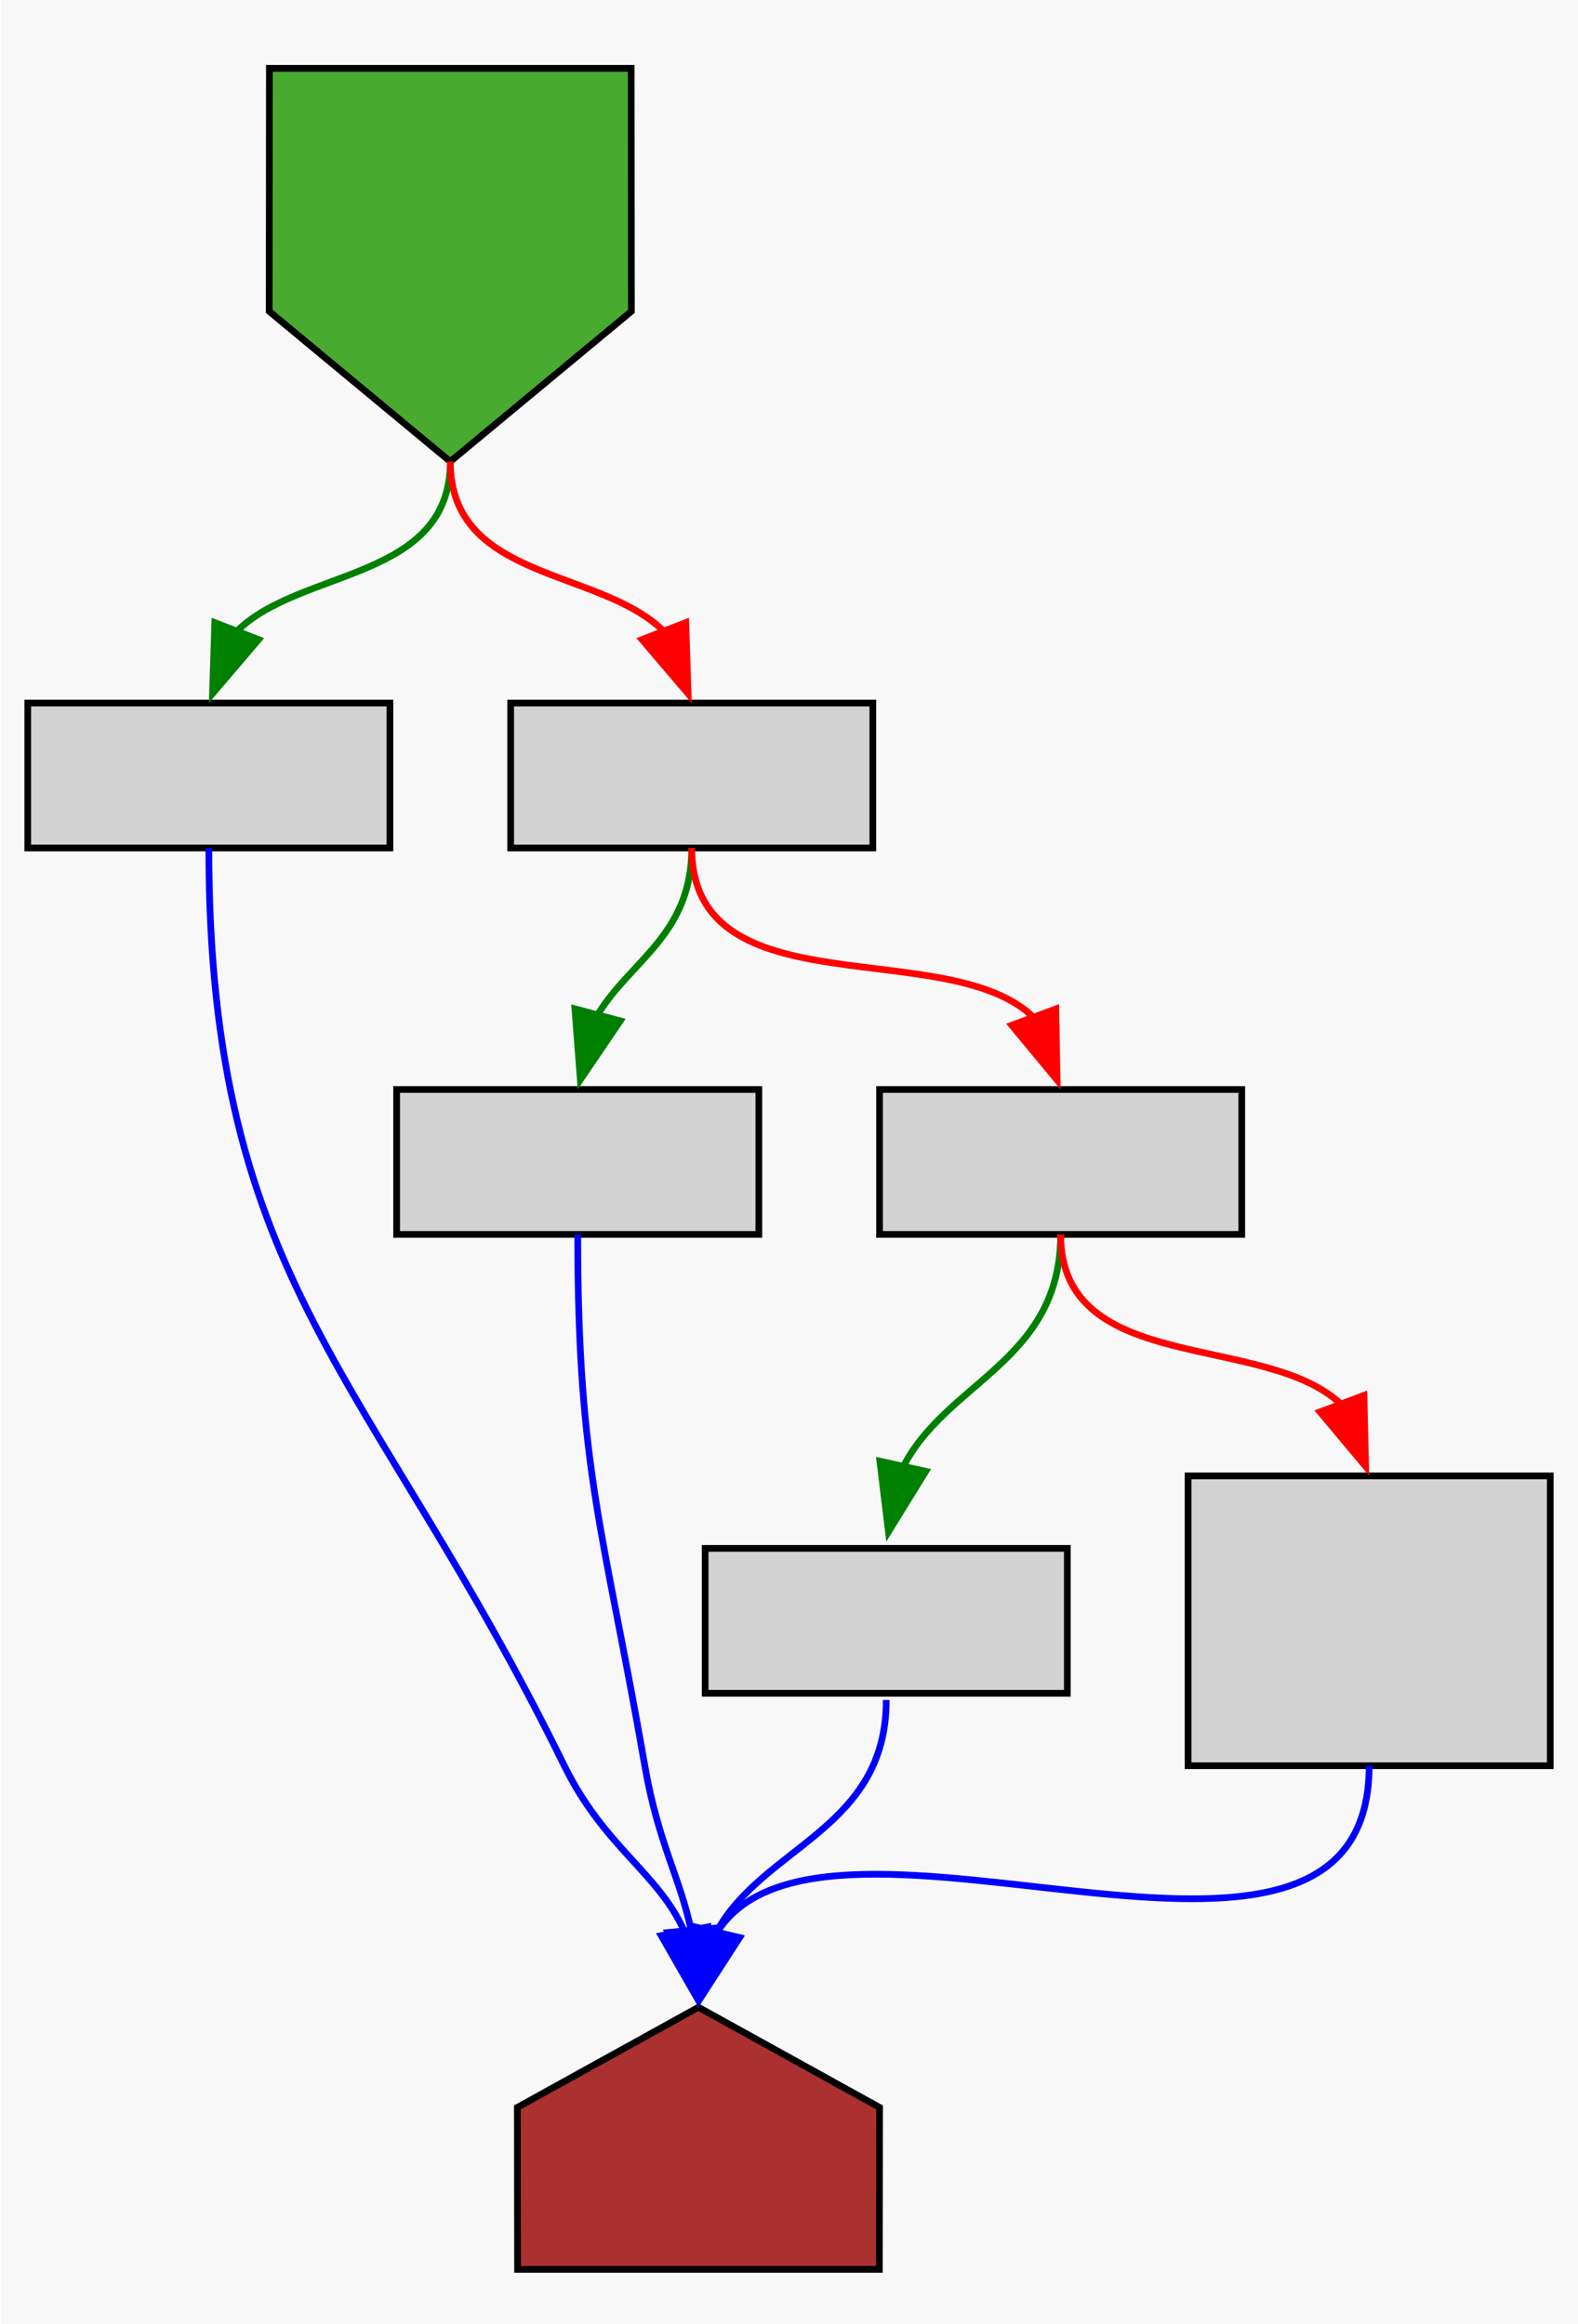 <?xml version="1.0" encoding="UTF-8" standalone="no"?>
<!DOCTYPE svg PUBLIC "-//W3C//DTD SVG 1.1//EN"
 "http://www.w3.org/Graphics/SVG/1.1/DTD/svg11.dtd">
<!-- Generated by graphviz version 12.1.2 (0)
 -->
<!-- Pages: 1 -->
<svg width="235pt" height="346pt"
 viewBox="0.00 0.00 235.00 346.40" xmlns="http://www.w3.org/2000/svg" xmlns:xlink="http://www.w3.org/1999/xlink">
 <rect width="100%" height="100%" fill="#f8f8f8"/>
<g id="graph0" class="graph" transform="scale(1 1) rotate(0) translate(4 342.4)">
<!-- node1 -->
<g id="node1" class="node">
<title>node1</title>
<polygon fill="#48ab30" stroke="black" points="36,-295.99 63,-273.6 90,-295.99 89.97,-332.21 36.03,-332.21 36,-295.99"/>
</g>
<!-- node2 -->
<g id="node2" class="node">
<title>node2</title>
<polygon fill="lightgray" stroke="black" points="54,-237.6 0,-237.6 0,-216 54,-216 54,-237.6"/>
</g>
<!-- node1&#45;&gt;node2 -->
<g id="edge1" class="edge">
<title>node1:s&#45;&gt;node2:n</title>
<path fill="none" stroke="green" d="M63,-273.6C63,-255.75 40.59,-257.74 31.13,-248.26"/>
<polygon fill="green" stroke="green" points="34.42,-247.07 27.55,-239.01 27.89,-249.6 34.42,-247.07"/>
</g>
<!-- node3 -->
<g id="node3" class="node">
<title>node3</title>
<polygon fill="lightgray" stroke="black" points="126,-237.6 72,-237.6 72,-216 126,-216 126,-237.6"/>
</g>
<!-- node1&#45;&gt;node3 -->
<g id="edge2" class="edge">
<title>node1:s&#45;&gt;node3:n</title>
<path fill="none" stroke="red" d="M63,-273.6C63,-255.75 85.41,-257.74 94.87,-248.26"/>
<polygon fill="red" stroke="red" points="98.11,-249.6 98.45,-239.01 91.58,-247.07 98.11,-249.6"/>
</g>
<!-- node11 -->
<g id="node11" class="node">
<title>node11</title>
<polygon fill="#ab3030" stroke="black" points="127,-28.27 100,-43.2 73,-28.27 73.03,-4.13 126.97,-4.13 127,-28.27"/>
</g>
<!-- node2&#45;&gt;node11 -->
<g id="edge6" class="edge">
<title>node2:s&#45;&gt;node11:n</title>
<path fill="none" stroke="blue" d="M27,-216C27,-150.8 51.27,-137.73 80,-79.2 85.99,-67.01 94.1,-63.16 97.89,-54.51"/>
<polygon fill="blue" stroke="blue" points="101.33,-55.16 99.72,-44.69 94.45,-53.88 101.33,-55.16"/>
</g>
<!-- node4 -->
<g id="node4" class="node">
<title>node4</title>
<polygon fill="lightgray" stroke="black" points="109,-180 55,-180 55,-158.4 109,-158.4 109,-180"/>
</g>
<!-- node3&#45;&gt;node4 -->
<g id="edge3" class="edge">
<title>node3:s&#45;&gt;node4:n</title>
<path fill="none" stroke="green" d="M99,-216C99,-203.01 89.83,-199.22 84.96,-191.12"/>
<polygon fill="green" stroke="green" points="88.34,-190.23 82.39,-181.46 81.58,-192.03 88.34,-190.23"/>
</g>
<!-- node5 -->
<g id="node5" class="node">
<title>node5</title>
<polygon fill="lightgray" stroke="black" points="181,-180 127,-180 127,-158.4 181,-158.4 181,-180"/>
</g>
<!-- node3&#45;&gt;node5 -->
<g id="edge4" class="edge">
<title>node3:s&#45;&gt;node5:n</title>
<path fill="none" stroke="red" d="M99,-216C99,-191.58 137.43,-203.25 150.04,-190.67"/>
<polygon fill="red" stroke="red" points="153.28,-192.01 153.47,-181.42 146.71,-189.58 153.28,-192.01"/>
</g>
<!-- node4&#45;&gt;node11 -->
<g id="edge7" class="edge">
<title>node4:s&#45;&gt;node11:n</title>
<path fill="none" stroke="blue" d="M82,-158.4C82,-122.92 85.92,-114.16 92,-79.2 94.02,-67.59 97.27,-62.54 98.94,-54.53"/>
<polygon fill="blue" stroke="blue" points="102.41,-54.99 99.86,-44.71 95.44,-54.34 102.41,-54.99"/>
</g>
<!-- node6 -->
<g id="node6" class="node">
<title>node6</title>
<polygon fill="lightgray" stroke="black" points="155,-111.6 101,-111.6 101,-90 155,-90 155,-111.6"/>
</g>
<!-- node5&#45;&gt;node6 -->
<g id="edge5" class="edge">
<title>node5:s&#45;&gt;node6:n</title>
<path fill="none" stroke="green" d="M154,-158.4C154,-139.38 136.84,-136.49 130.4,-123.51"/>
<polygon fill="green" stroke="green" points="133.89,-123.09 128.33,-114.08 127.05,-124.6 133.89,-123.09"/>
</g>
<!-- node8 -->
<g id="node8" class="node">
<title>node8</title>
<polygon fill="lightgray" stroke="black" points="227,-122.4 173,-122.4 173,-79.2 227,-79.2 227,-122.4"/>
</g>
<!-- node5&#45;&gt;node8 -->
<g id="edge10" class="edge">
<title>node5:s&#45;&gt;node8:n</title>
<path fill="none" stroke="red" d="M154,-158.4C154,-137.1 184.95,-143.99 196.08,-132.82"/>
<polygon fill="red" stroke="red" points="199.22,-134.41 199.47,-123.82 192.67,-131.94 199.22,-134.41"/>
</g>
<!-- node6&#45;&gt;node11 -->
<g id="edge8" class="edge">
<title>node6:s&#45;&gt;node11:n</title>
<path fill="none" stroke="blue" d="M128,-89C128,-69.62 109.52,-67.25 102.58,-54.24"/>
<polygon fill="blue" stroke="blue" points="106.03,-53.61 100.34,-44.67 99.22,-55.21 106.03,-53.61"/>
</g>
<!-- node8&#45;&gt;node11 -->
<g id="edge9" class="edge">
<title>node8:s&#45;&gt;node11:n</title>
<path fill="none" stroke="blue" d="M200,-79.2C200,-36.58 118.58,-80.02 102.67,-54.21"/>
<polygon fill="blue" stroke="blue" points="106.12,-53.56 100.36,-44.67 99.32,-55.21 106.12,-53.56"/>
</g>
</g>
</svg>
